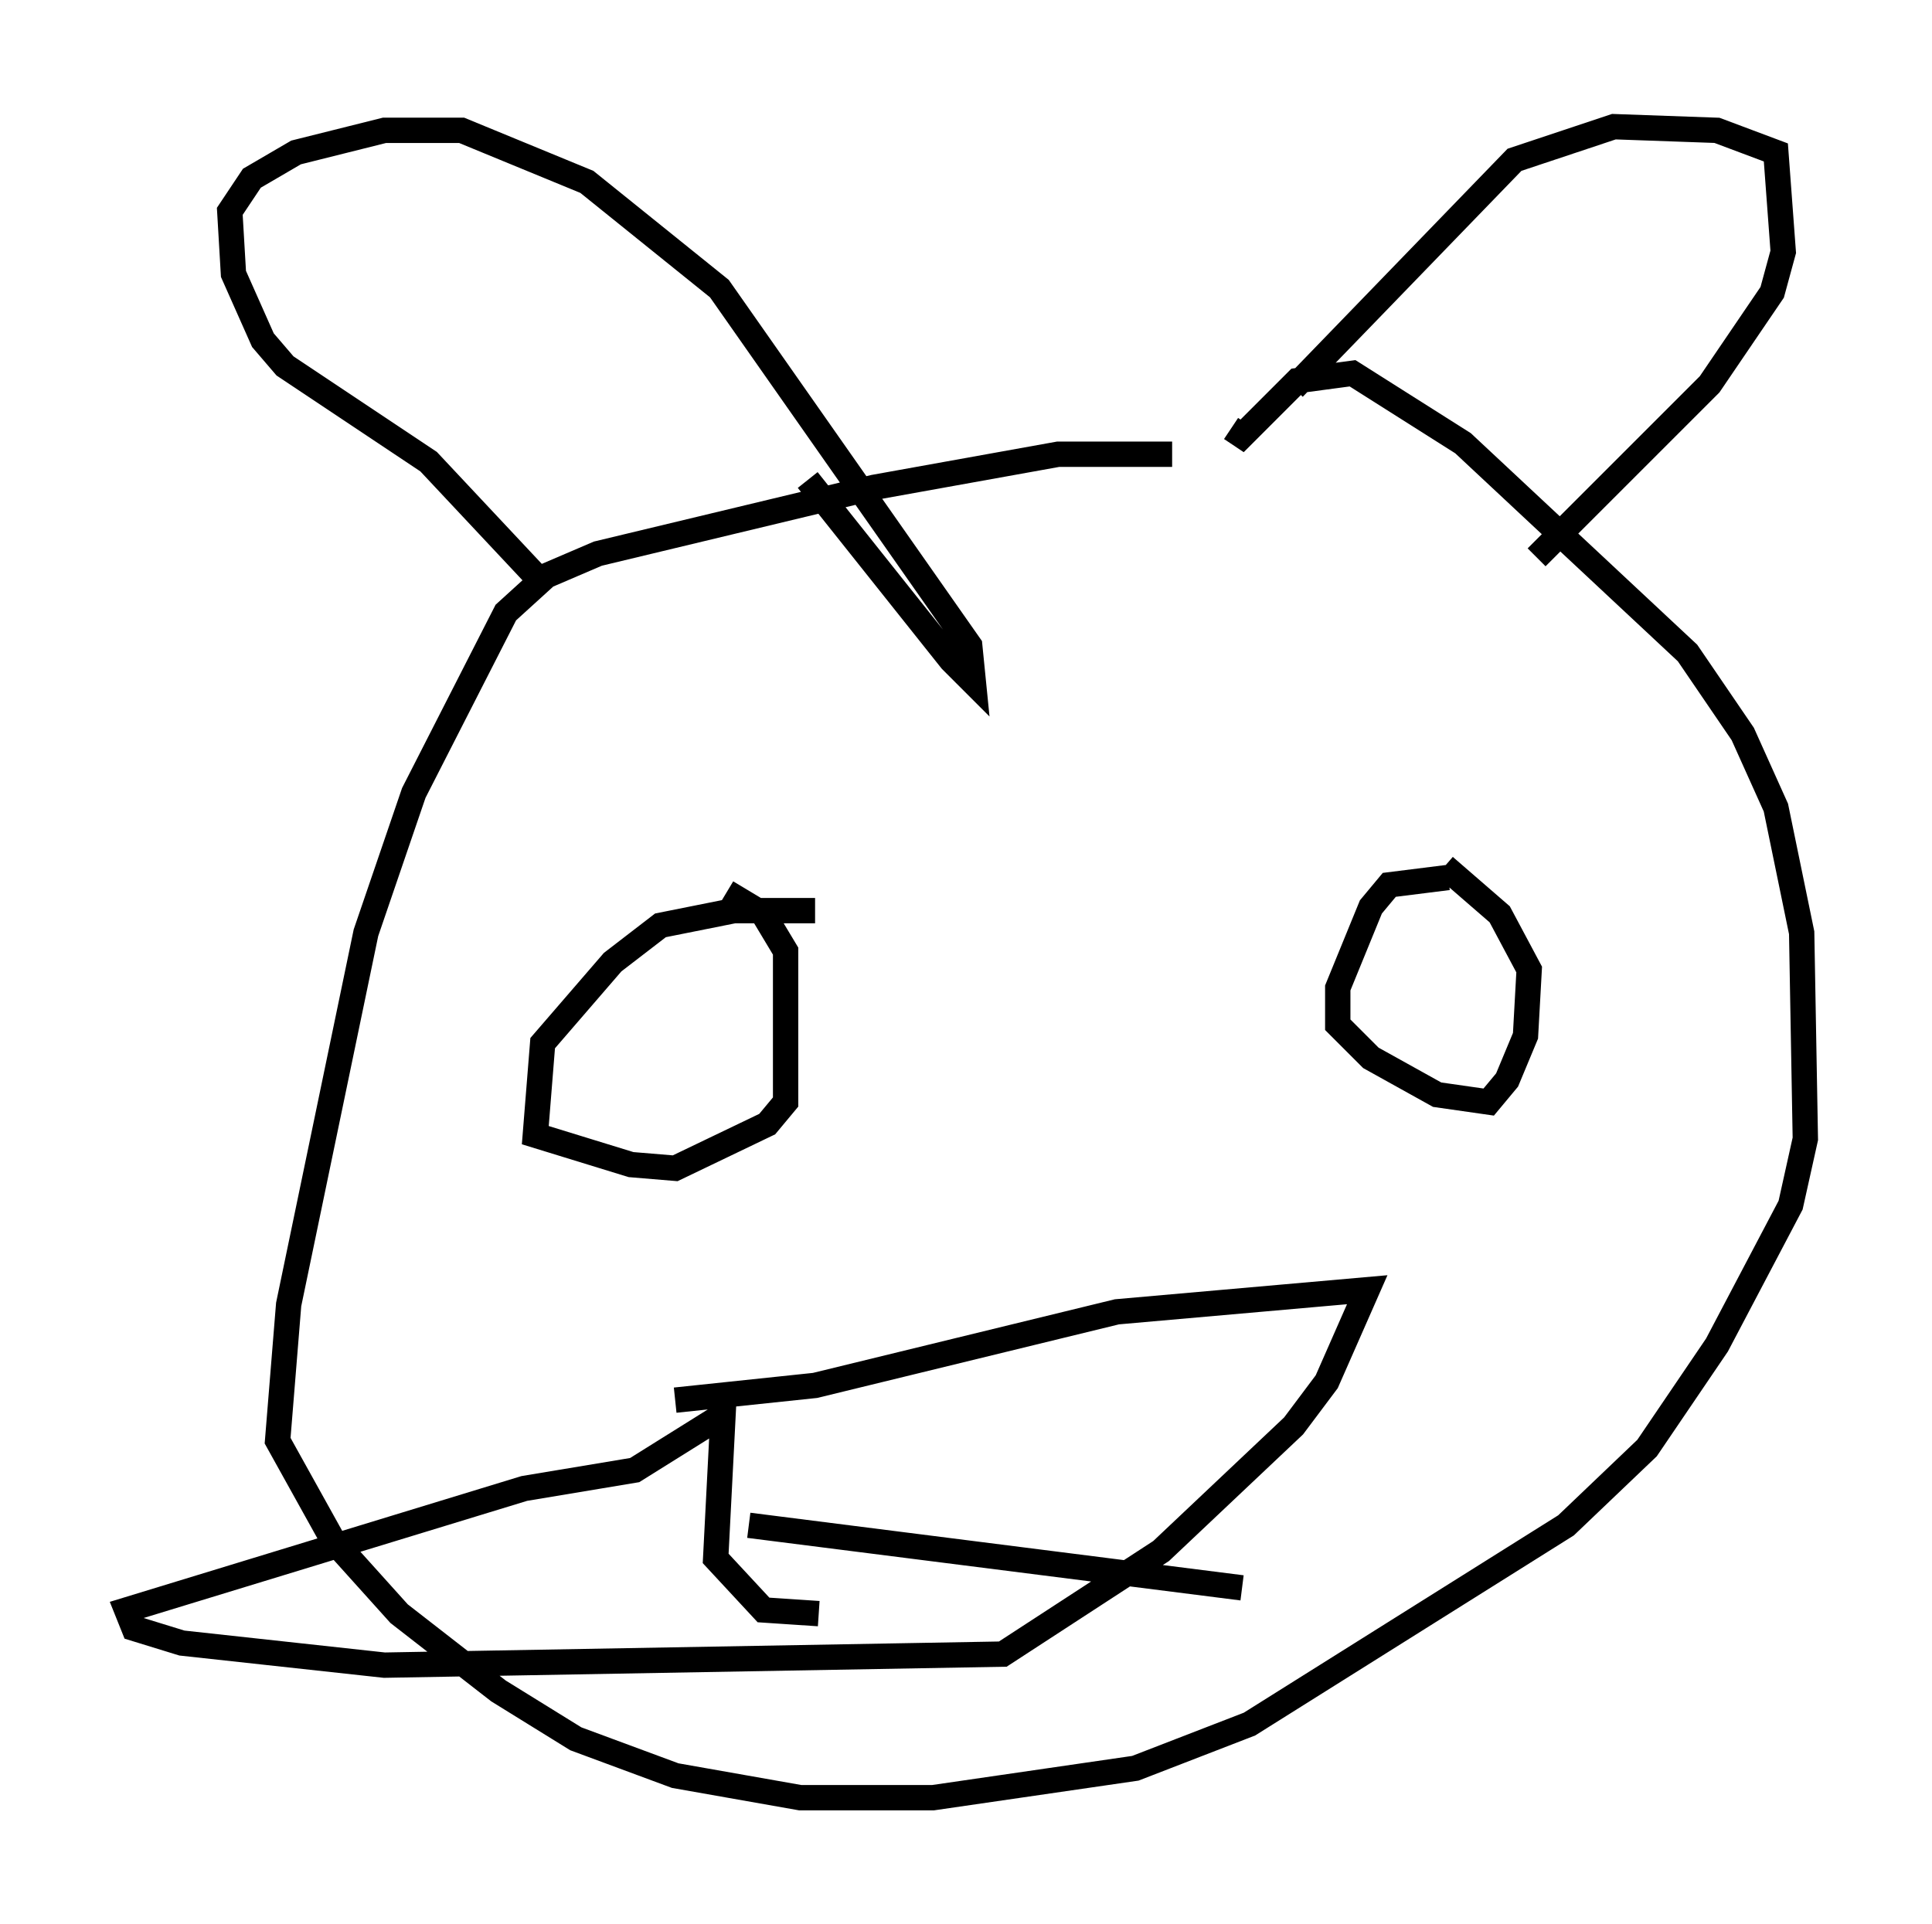 <?xml version="1.0" encoding="utf-8" ?>
<svg baseProfile="full" height="75.944" version="1.1" width="76.234" xmlns="http://www.w3.org/2000/svg" xmlns:ev="http://www.w3.org/2001/xml-events" xmlns:xlink="http://www.w3.org/1999/xlink"><defs /><rect fill="white" height="75.944" width="76.234" x="0" y="0" /><path d="M47.994, 18.363 m-1.743, -0.436 l-4.503, 0.0 -7.263, 1.307 l-10.894, 2.615 -2.034, 0.872 l-1.598, 1.453 -3.631, 7.117 l-1.888, 5.52 -3.05, 14.67 l-0.436, 5.374 2.179, 3.922 l2.615, 2.905 3.922, 3.05 l3.05, 1.888 3.922, 1.453 l4.939, 0.872 5.229, 0.0 l7.989, -1.162 4.503, -1.743 l12.492, -7.844 3.196, -3.05 l2.76, -4.067 2.905, -5.52 l0.581, -2.615 -0.145, -8.134 l-1.017, -4.939 -1.307, -2.905 l-2.179, -3.196 -8.86, -8.279 l-4.358, -2.76 -2.179, 0.291 l-2.179, 2.179 -0.436, -0.291 m2.469, -1.598 l8.715, -9.006 3.922, -1.307 l4.067, 0.145 2.324, 0.872 l0.291, 3.922 -0.436, 1.598 l-2.469, 3.631 -6.827, 6.827 m-39.363, 0.872 l-4.358, -4.648 -5.665, -3.777 l-0.872, -1.017 -1.162, -2.615 l-0.145, -2.469 0.872, -1.307 l1.743, -1.017 3.486, -0.872 l3.05, 0.0 4.939, 2.034 l5.229, 4.212 9.877, 14.089 l0.145, 1.453 -0.872, -0.872 l-5.665, -7.117 m0.291, 16.994 l-3.196, 0.0 -2.905, 0.581 l-1.888, 1.453 -2.76, 3.196 l-0.291, 3.631 3.777, 1.162 l1.743, 0.145 3.631, -1.743 l0.726, -0.872 0.0, -5.955 l-0.872, -1.453 -1.453, -0.872 m28.469, -0.581 l-2.324, 0.291 -0.726, 0.872 l-1.307, 3.196 0.0, 1.453 l1.307, 1.307 2.615, 1.453 l2.034, 0.291 0.726, -0.872 l0.726, -1.743 0.145, -2.615 l-1.162, -2.179 -2.179, -1.888 m-30.357, 21.061 l5.52, -0.581 11.911, -2.905 l9.877, -0.872 -1.598, 3.631 l-1.307, 1.743 -5.229, 4.939 l-6.246, 4.067 -24.402, 0.436 l-7.989, -0.872 -1.888, -0.581 l-0.291, -0.726 15.687, -4.793 l4.358, -0.726 3.486, -2.179 l-0.291, 5.665 1.888, 2.034 l2.179, 0.145 m-2.76, -3.486 l19.464, 2.469 " fill="none" stroke="black" stroke-width="1" /></svg>
